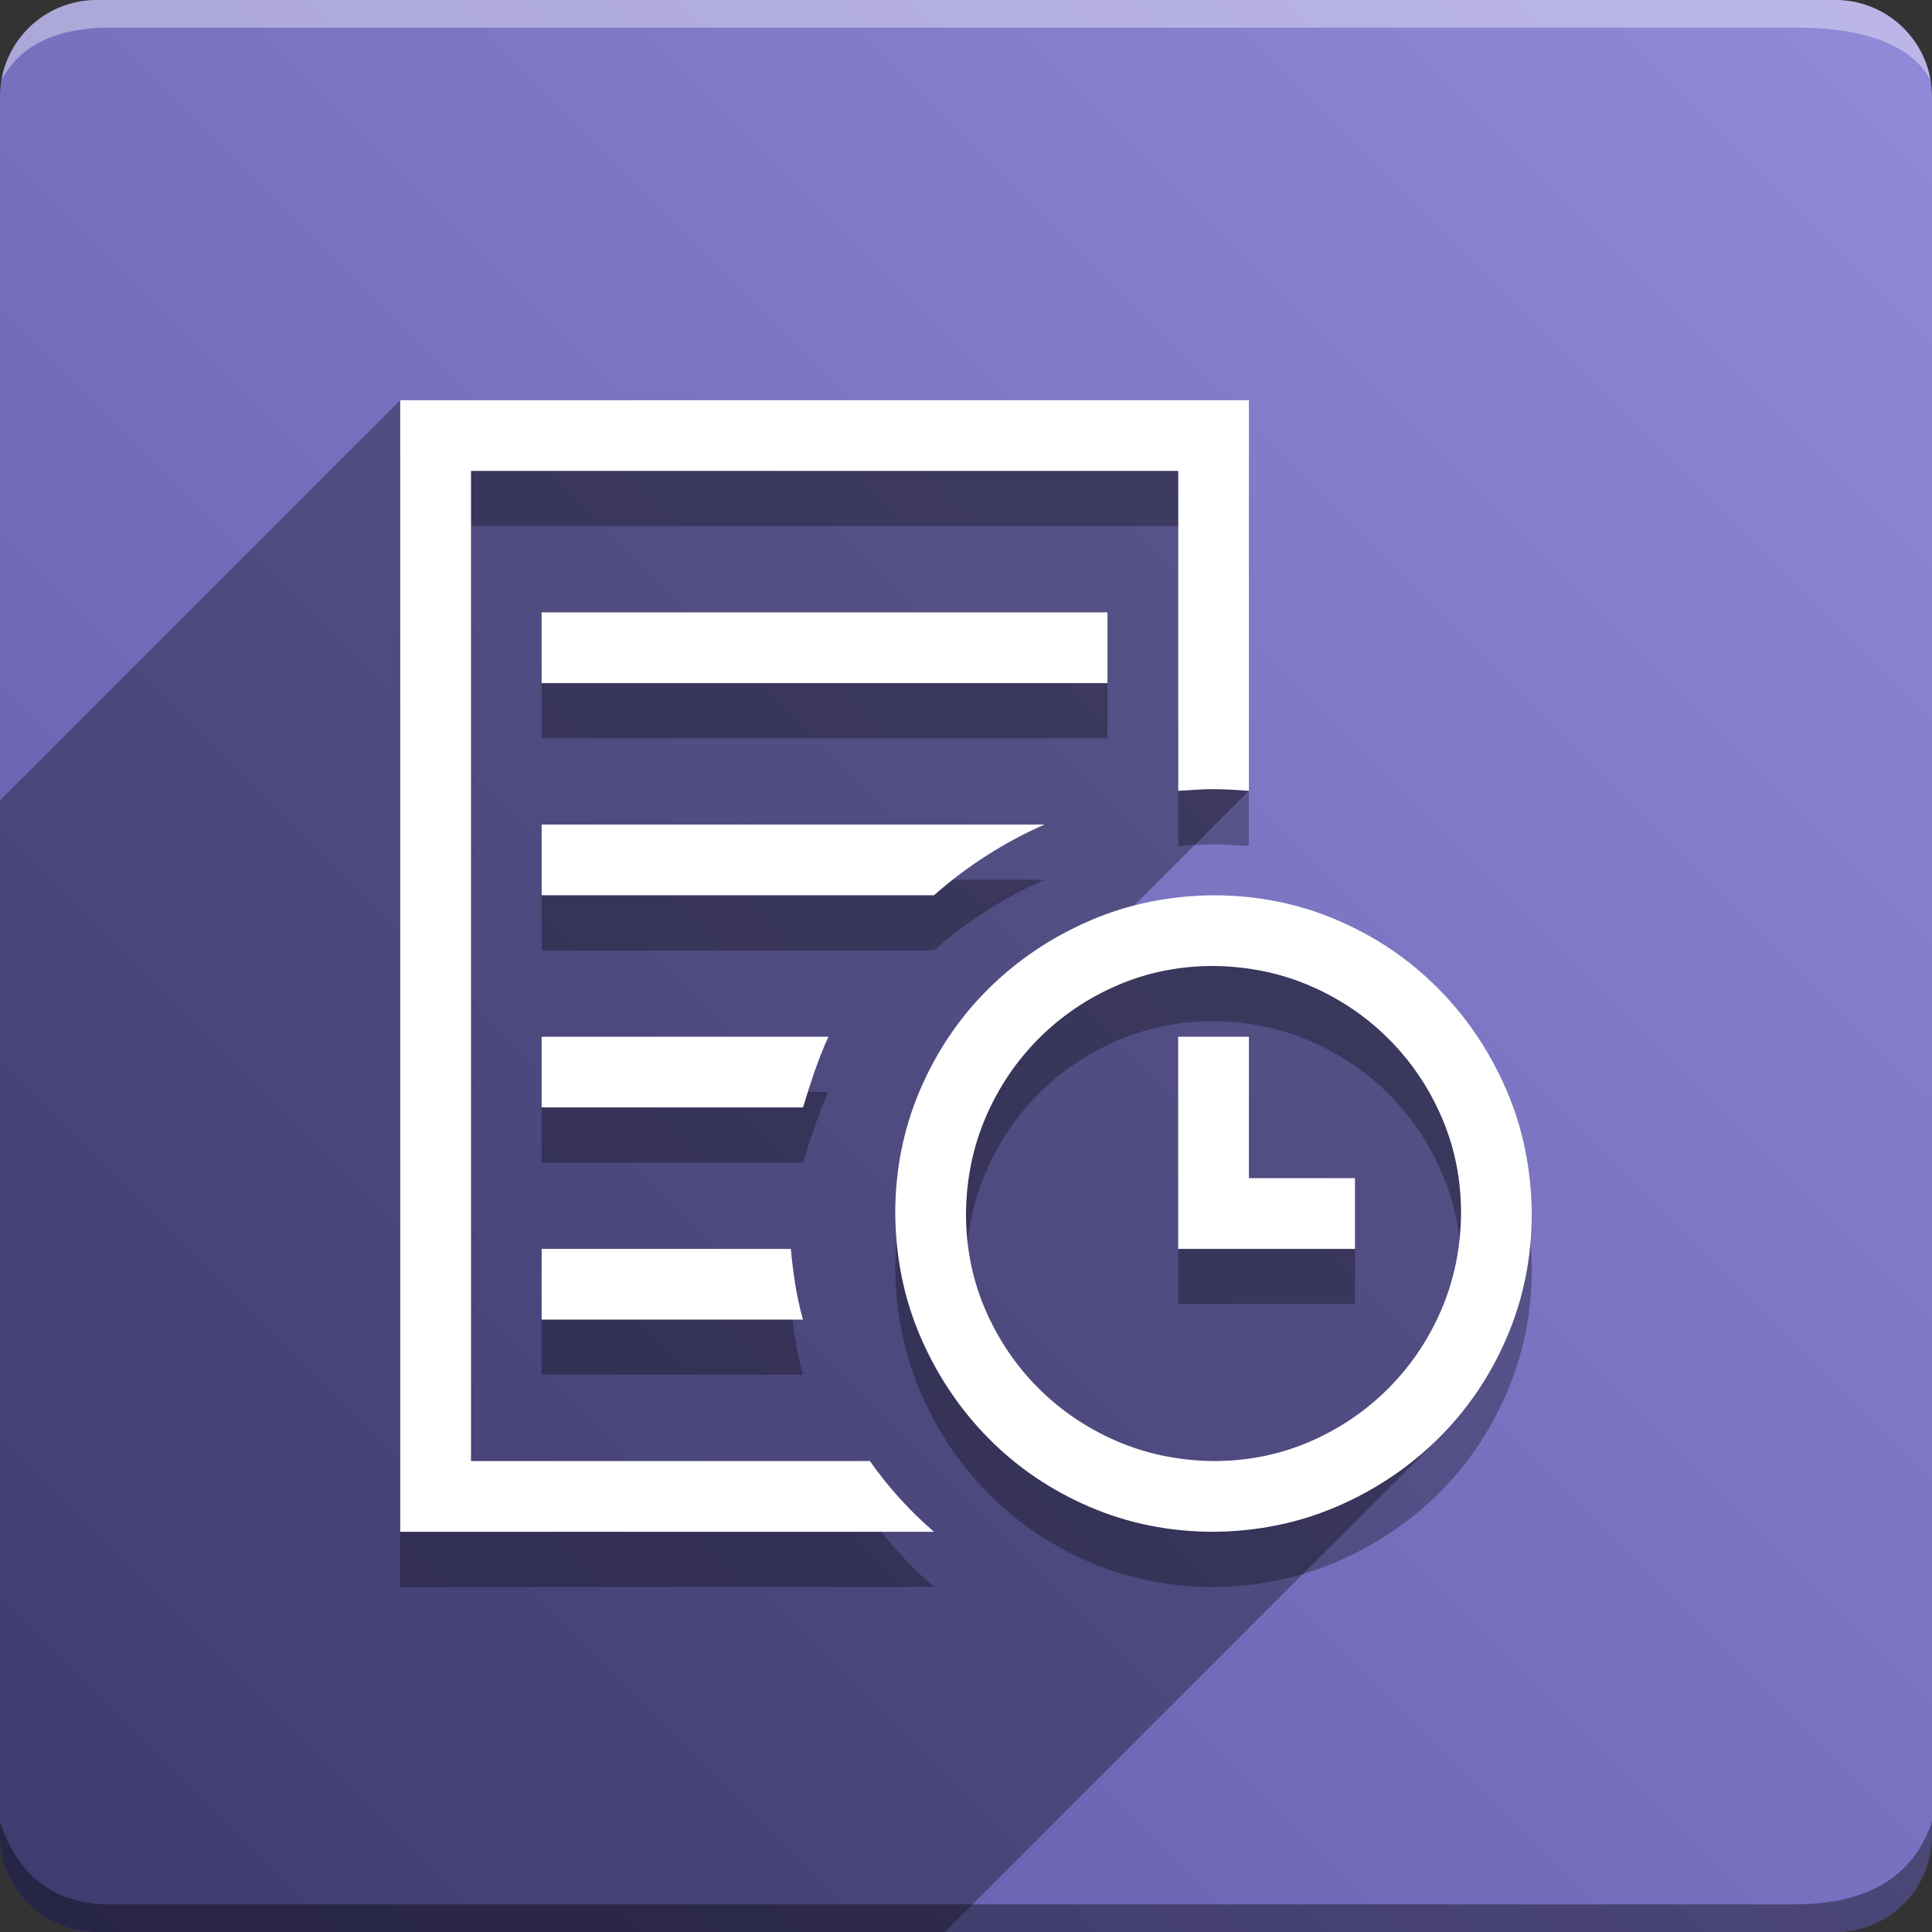 <svg version="1.1" xmlns="http://www.w3.org/2000/svg" xmlns:xlink="http://www.w3.org/1999/xlink" width="70" height="70" viewBox="0,0,70,70" odoo-icon:version="1.0" xmlns:odoo-icon="https://ivantodorovich.github.io/odoo-icon" odoo-icon:size="70" odoo-icon:icon-size="0.58" odoo-icon:icon-color="#FFFFFF" odoo-icon:icon-flat-shadow-angle="135" odoo-icon:background-color="#5e57a6" odoo-icon:background-gradient="0.2" odoo-icon:box-radius="3.5" odoo-icon:odoo-version="14.0"><rect x="0" y="0" width="70" height="70" fill="#333333" stroke="none"/><defs><linearGradient x1="70" y1="0" x2="0" y2="70" gradientUnits="userSpaceOnUse" id="color-1"><stop offset="0" stop-color="#918ad9"/><stop offset="1" stop-color="#5e57a6"/></linearGradient></defs><g fill="none" fill-rule="nonzero" stroke="none" stroke-width="1" stroke-linecap="butt" stroke-linejoin="miter" stroke-miterlimit="10" stroke-dasharray="" stroke-dashoffset="0" font-family="none" font-weight="none" font-size="none" text-anchor="none" style="mix-blend-mode: normal"><path d="M3.5,70c-1.933,0 -3.5,-1.567 -3.5,-3.5v-63c0,-1.933 1.567,-3.5 3.5,-3.5h63c1.933,0 3.5,1.567 3.5,3.5v63c0,1.933 -1.567,3.5 -3.5,3.5z" id="box" fill="url(#color-1)"/><path d="M65,1h-61c-1.95,0 -3.267,0.634 -3.949,1.902c0.284,-1.648 1.72,-2.902 3.449,-2.902h63c1.73,0 3.166,1.255 3.449,2.904c-0.698,-1.269 -2.348,-1.904 -4.949,-1.904z" id="topBoxShadow" fill="#ffffff" opacity="0.383"/><path d="M4,69h61c2.667,0 4.333,-1 5,-3v0.5c0,1.933 -1.567,3.5 -3.5,3.5h-63c-1.933,0 -3.5,-1.567 -3.5,-3.5c0,-0.161 0,-0.328 0,-0.5c0.667,2 2,3 4,3z" id="bottomBoxShadow" fill="#000000" opacity="0.383"/><path d="M45.25,44.687h3.844v2.562h-6.406v-7.687h2.562zM40.125,26.75h-20.5v-2.562h20.5zM43.968,34.437c1.588,0 3.083,0.3 4.484,0.901c1.401,0.601 2.622,1.428 3.664,2.482c1.041,1.054 1.862,2.275 2.462,3.664c0.601,1.388 0.908,2.883 0.921,4.484c0,1.588 -0.3,3.083 -0.901,4.484c-0.601,1.401 -1.428,2.622 -2.482,3.664c-1.054,1.041 -2.275,1.862 -3.664,2.462c-1.388,0.601 -2.883,0.908 -4.484,0.921c-1.588,0 -3.083,-0.3 -4.484,-0.901c-1.401,-0.601 -2.622,-1.428 -3.664,-2.482c-1.041,-1.054 -1.862,-2.275 -2.462,-3.664c-0.601,-1.388 -0.908,-2.883 -0.921,-4.484c0,-1.588 0.3,-3.083 0.901,-4.484c0.601,-1.401 1.428,-2.622 2.482,-3.664c1.054,-1.041 2.275,-1.862 3.664,-2.462c1.388,-0.601 2.883,-0.908 4.484,-0.921zM43.968,54.937c1.241,0 2.402,-0.234 3.483,-0.701c1.081,-0.467 2.029,-1.108 2.843,-1.922c0.814,-0.814 1.455,-1.762 1.922,-2.843c0.467,-1.081 0.707,-2.249 0.721,-3.503c0,-1.241 -0.234,-2.402 -0.701,-3.483c-0.467,-1.081 -1.108,-2.029 -1.922,-2.843c-0.814,-0.814 -1.762,-1.455 -2.843,-1.922c-1.081,-0.467 -2.249,-0.707 -3.503,-0.721c-1.241,0 -2.402,0.234 -3.483,0.701c-1.081,0.467 -2.029,1.108 -2.843,1.922c-0.814,0.814 -1.455,1.762 -1.922,2.843c-0.467,1.081 -0.707,2.249 -0.721,3.503c0,1.241 0.234,2.402 0.701,3.483c0.467,1.081 1.108,2.029 1.922,2.843c0.814,0.814 1.762,1.455 2.843,1.922c1.081,0.467 2.249,0.707 3.503,0.721zM37.843,31.875c-1.455,0.641 -2.789,1.495 -4.004,2.562h-14.214v-2.562zM30.015,39.562c-0.187,0.414 -0.354,0.834 -0.501,1.261c-0.147,0.427 -0.287,0.861 -0.42,1.301h-9.469v-2.562zM19.625,47.249h9.028c0.04,0.427 0.093,0.854 0.16,1.281c0.067,0.427 0.16,0.854 0.28,1.281h-9.469zM31.517,54.937c0.667,0.947 1.442,1.802 2.322,2.562h-19.338v-40.999h30.749v14.153l-0.64,-0.04c-0.214,-0.014 -0.427,-0.02 -0.64,-0.02c-0.214,0 -0.427,0.007 -0.64,0.02c-0.214,0.014 -0.427,0.027 -0.64,0.04v-11.591h-25.624v35.874z" id="shadow" fill="#000000" opacity="0.3"/><path d="M48.453,33.338c1.401,0.601 2.622,1.428 3.664,2.482c1.041,1.054 1.862,2.275 2.462,3.664c0.601,1.388 0.908,2.883 0.921,4.484c0,1.588 -0.3,3.083 -0.901,4.484c-0.591,1.379 -1.401,2.583 -2.432,3.613l-17.934,17.934h-30.734c-1.933,0 -3.5,-1.567 -3.5,-3.5l0,-37.5l14.5,-14.5h30.749v14.153l-4.152,4.152c0.915,-0.237 1.872,-0.359 2.87,-0.367l0.001,-0.001c1.588,0 3.083,0.3 4.484,0.901z" id="flatShadow" fill="#000000" opacity="0.324"/><path d="M45.25,42.687h3.844v2.562h-6.406v-7.687h2.562zM40.125,24.75h-20.5v-2.562h20.5zM43.968,32.437c1.588,0 3.083,0.3 4.484,0.901c1.401,0.601 2.622,1.428 3.664,2.482c1.041,1.054 1.862,2.275 2.462,3.664c0.601,1.388 0.908,2.883 0.921,4.484c0,1.588 -0.3,3.083 -0.901,4.484c-0.601,1.401 -1.428,2.622 -2.482,3.664c-1.054,1.041 -2.275,1.862 -3.664,2.462c-1.388,0.601 -2.883,0.908 -4.484,0.921c-1.588,0 -3.083,-0.3 -4.484,-0.901c-1.401,-0.601 -2.622,-1.428 -3.664,-2.482c-1.041,-1.054 -1.862,-2.275 -2.462,-3.664c-0.601,-1.388 -0.908,-2.883 -0.921,-4.484c0,-1.588 0.3,-3.083 0.901,-4.484c0.601,-1.401 1.428,-2.622 2.482,-3.664c1.054,-1.041 2.275,-1.862 3.664,-2.462c1.388,-0.601 2.883,-0.908 4.484,-0.921zM43.968,52.937c1.241,0 2.402,-0.234 3.483,-0.701c1.081,-0.467 2.029,-1.108 2.843,-1.922c0.814,-0.814 1.455,-1.762 1.922,-2.843c0.467,-1.081 0.707,-2.249 0.721,-3.503c0,-1.241 -0.234,-2.402 -0.701,-3.483c-0.467,-1.081 -1.108,-2.029 -1.922,-2.843c-0.814,-0.814 -1.762,-1.455 -2.843,-1.922c-1.081,-0.467 -2.249,-0.707 -3.503,-0.721c-1.241,0 -2.402,0.234 -3.483,0.701c-1.081,0.467 -2.029,1.108 -2.843,1.922c-0.814,0.814 -1.455,1.762 -1.922,2.843c-0.467,1.081 -0.707,2.249 -0.721,3.503c0,1.241 0.234,2.402 0.701,3.483c0.467,1.081 1.108,2.029 1.922,2.843c0.814,0.814 1.762,1.455 2.843,1.922c1.081,0.467 2.249,0.707 3.503,0.721zM37.843,29.875c-1.455,0.641 -2.789,1.495 -4.004,2.562h-14.214v-2.562zM30.015,37.562c-0.187,0.414 -0.354,0.834 -0.501,1.261c-0.147,0.427 -0.287,0.861 -0.42,1.301h-9.469v-2.562zM19.625,45.249h9.028c0.04,0.427 0.093,0.854 0.16,1.281c0.067,0.427 0.16,0.854 0.28,1.281h-9.469zM31.517,52.937c0.667,0.947 1.442,1.802 2.322,2.562h-19.338v-40.999h30.749v14.153l-0.64,-0.04c-0.214,-0.014 -0.427,-0.02 -0.64,-0.02c-0.214,0 -0.427,0.007 -0.64,0.02c-0.214,0.014 -0.427,0.027 -0.64,0.04v-11.591h-25.624v35.874z" id="icon" fill="#ffffff"/></g></svg>